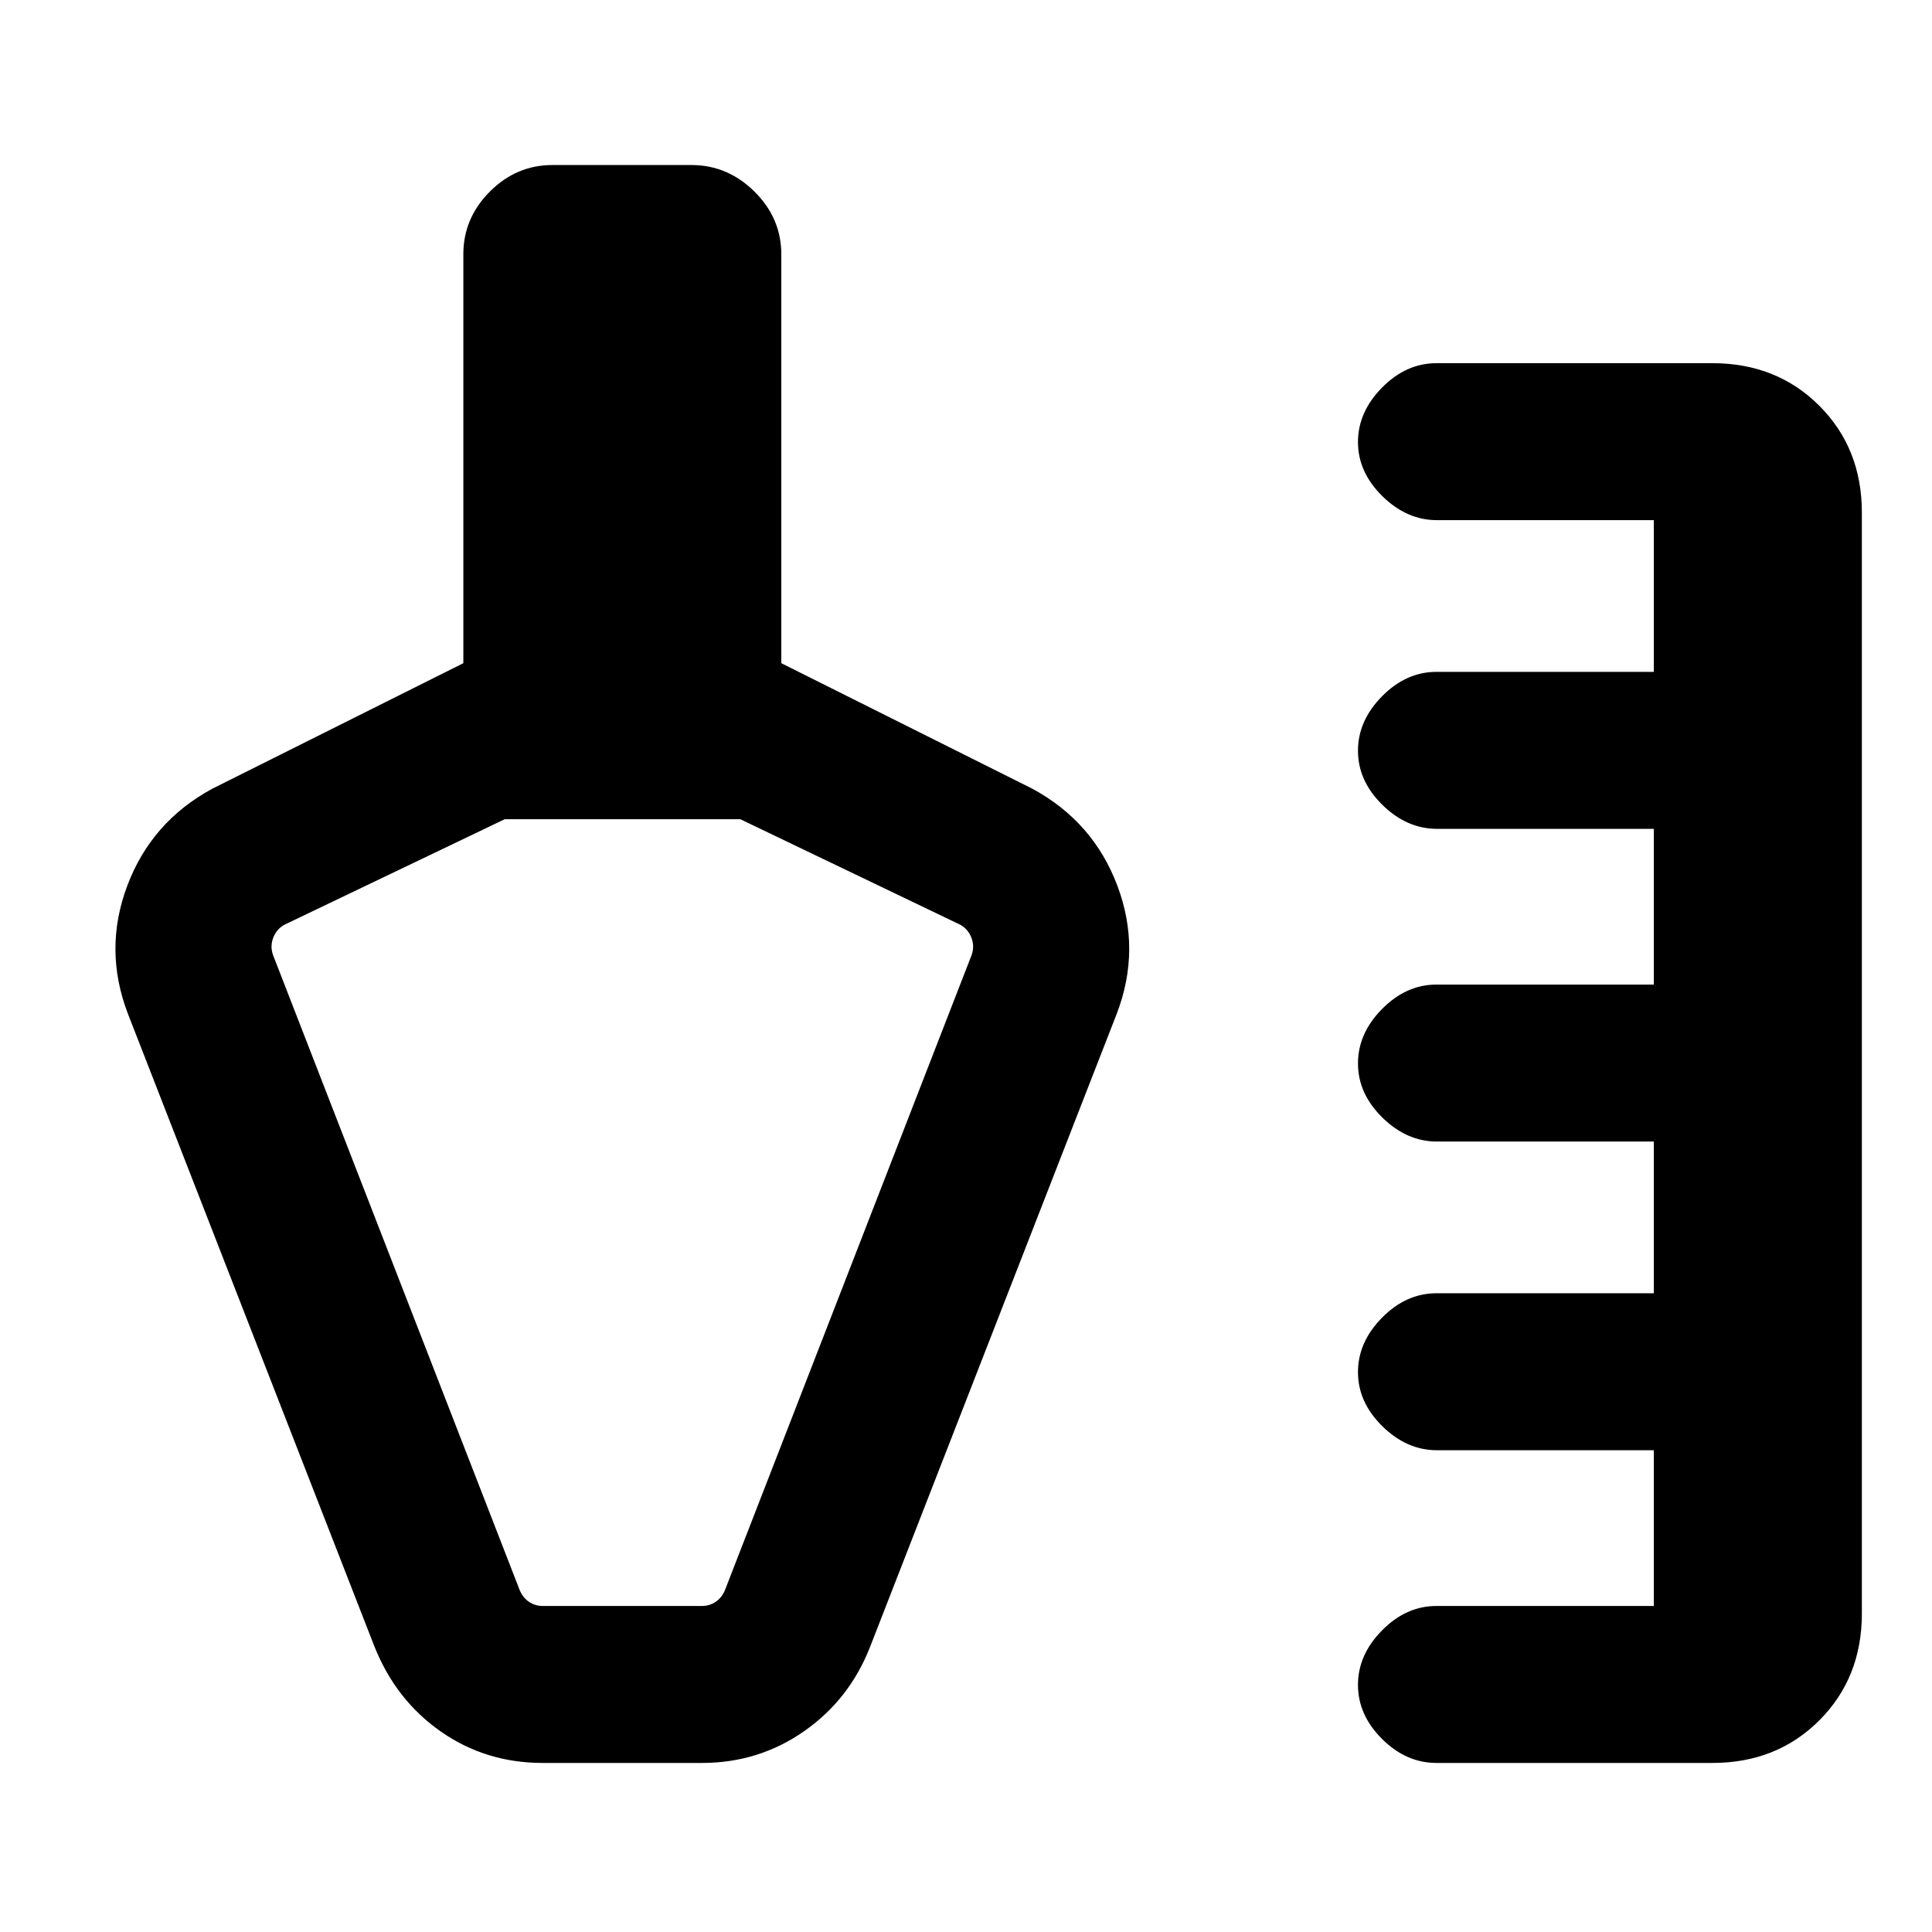 <svg xmlns="http://www.w3.org/2000/svg" height="20" viewBox="0 -960 960 960" width="20"><path d="M713.769-84.001q-15.05 0-27.025-11.919-11.975-11.918-11.975-26.884 0-14.966 11.975-27.081T713.769-162h108v-77.386H714.031q-15.012 0-27.137-11.918t-12.125-26.884q0-14.966 11.975-27.081t27.025-12.115h108v-75.386H714.031q-15.012 0-27.137-11.918t-12.125-26.884q0-14.966 11.975-27.081 11.975-12.116 27.025-12.116h108v-77.385H714.031q-15.012 0-27.137-11.918-12.125-11.919-12.125-26.885 0-14.965 11.975-27.081 11.975-12.115 27.025-12.115h108v-75.386H714.031q-15.012 0-27.137-11.918t-12.125-26.884q0-14.966 11.975-27.081t27.025-12.115h137.076q32.007 0 53.157 21.15t21.15 53.157v546.921q0 32.008-21.15 53.158t-53.157 21.15H713.769ZM269.693-162h79.076q3.846 0 6.923-2.116 3.077-2.115 4.616-5.962l122.461-315.306q1.538-4.231 0-8.462-1.539-4.231-5.385-6.539l-109.493-52.539H250.77l-109.692 52.539q-3.847 2.308-5.385 6.539-1.539 4.231 0 8.462l122.461 315.306q1.538 3.847 4.615 5.962 3.077 2.116 6.924 2.116Zm39.538-195.462Zm-123.23 215.461L63.54-456.307q-12.23-31.975-.254-63.691 11.976-31.717 42.177-48.078l124.769-62.385v-203.153q0-17.992 13.171-31.188 13.171-13.197 31.126-13.197h69.053q17.955 0 31.301 13.197 13.346 13.196 13.346 31.188v203.153l124.77 62.385q30.2 16.361 42.177 48.078 11.976 31.716-.255 63.691L432.46-142.001q-10.227 26.39-32.855 42.195-22.628 15.805-50.836 15.805h-79.076q-28.358 0-50.717-15.654-22.36-15.654-32.975-42.346Z"/></svg>